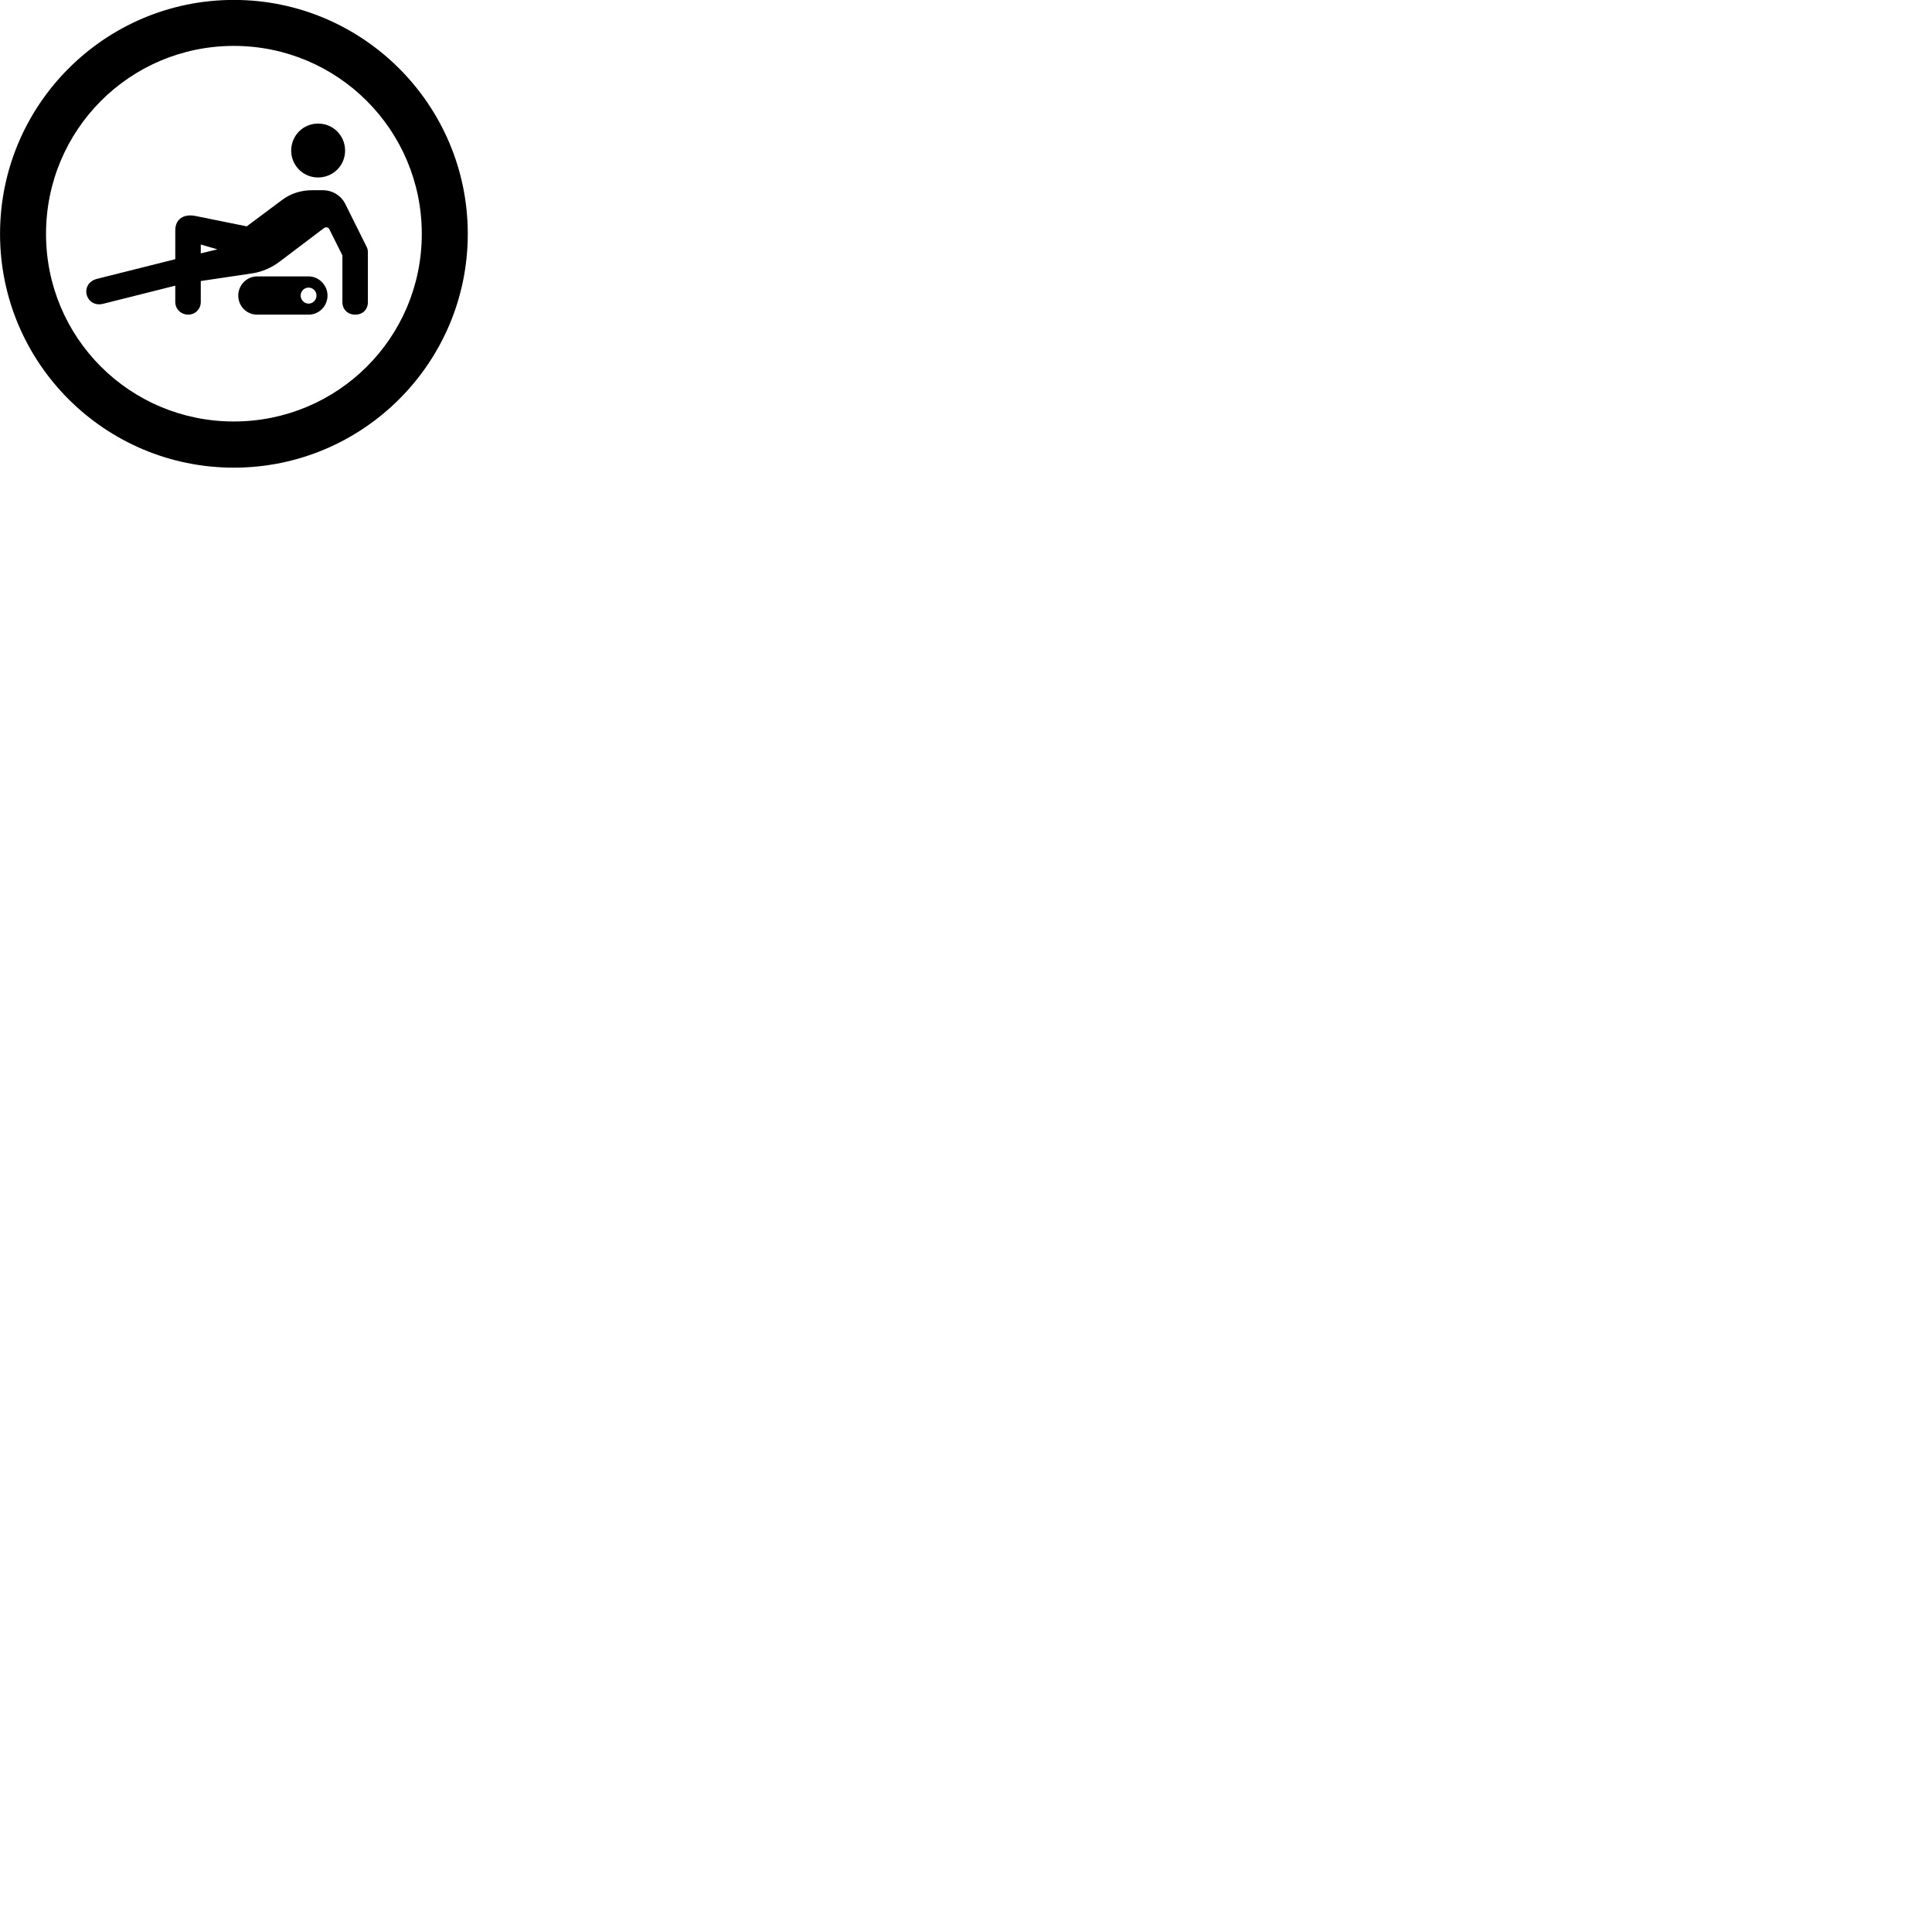 
        <svg xmlns="http://www.w3.org/2000/svg" viewBox="0 0 100 100">
            <path d="M12.102 24.206C18.782 24.206 24.212 18.786 24.212 12.106C24.212 5.426 18.782 -0.004 12.102 -0.004C5.422 -0.004 0.002 5.426 0.002 12.106C0.002 18.786 5.422 24.206 12.102 24.206ZM12.102 21.816C6.722 21.816 2.382 17.486 2.382 12.106C2.382 6.726 6.722 2.376 12.102 2.376C17.482 2.376 21.832 6.726 21.832 12.106C21.832 17.486 17.482 21.816 12.102 21.816ZM16.462 9.186C17.242 9.186 17.862 8.566 17.862 7.796C17.862 7.016 17.242 6.396 16.462 6.396C15.692 6.396 15.072 7.016 15.072 7.796C15.072 8.566 15.692 9.186 16.462 9.186ZM5.332 15.726L9.072 14.786V15.636C9.072 15.996 9.372 16.286 9.742 16.286C10.102 16.286 10.392 15.996 10.392 15.636V14.546L13.082 14.146C13.572 14.066 14.062 13.856 14.482 13.536L16.782 11.796C16.872 11.746 16.992 11.756 17.042 11.856L17.722 13.216V15.636C17.722 16.016 18.002 16.286 18.382 16.286C18.782 16.286 19.042 16.016 19.042 15.636V13.066C19.042 12.956 19.022 12.856 18.972 12.766L17.872 10.556C17.652 10.116 17.202 9.846 16.712 9.846H16.152C15.582 9.846 15.042 10.016 14.592 10.356L12.772 11.716L10.102 11.176C9.532 11.066 9.072 11.316 9.072 11.926V13.416L5.012 14.436C4.592 14.546 4.422 14.886 4.472 15.196C4.532 15.526 4.842 15.846 5.332 15.726ZM10.392 13.116V12.656L11.252 12.906ZM13.312 16.286H15.972C16.512 16.286 16.952 15.846 16.952 15.296C16.952 14.766 16.512 14.306 15.972 14.306H13.312C12.762 14.306 12.332 14.766 12.332 15.296C12.332 15.846 12.762 16.286 13.312 16.286ZM15.972 15.716C15.752 15.716 15.562 15.526 15.562 15.296C15.562 15.066 15.752 14.886 15.972 14.886C16.192 14.886 16.382 15.066 16.382 15.296C16.382 15.526 16.192 15.716 15.972 15.716Z" />
        </svg>
    